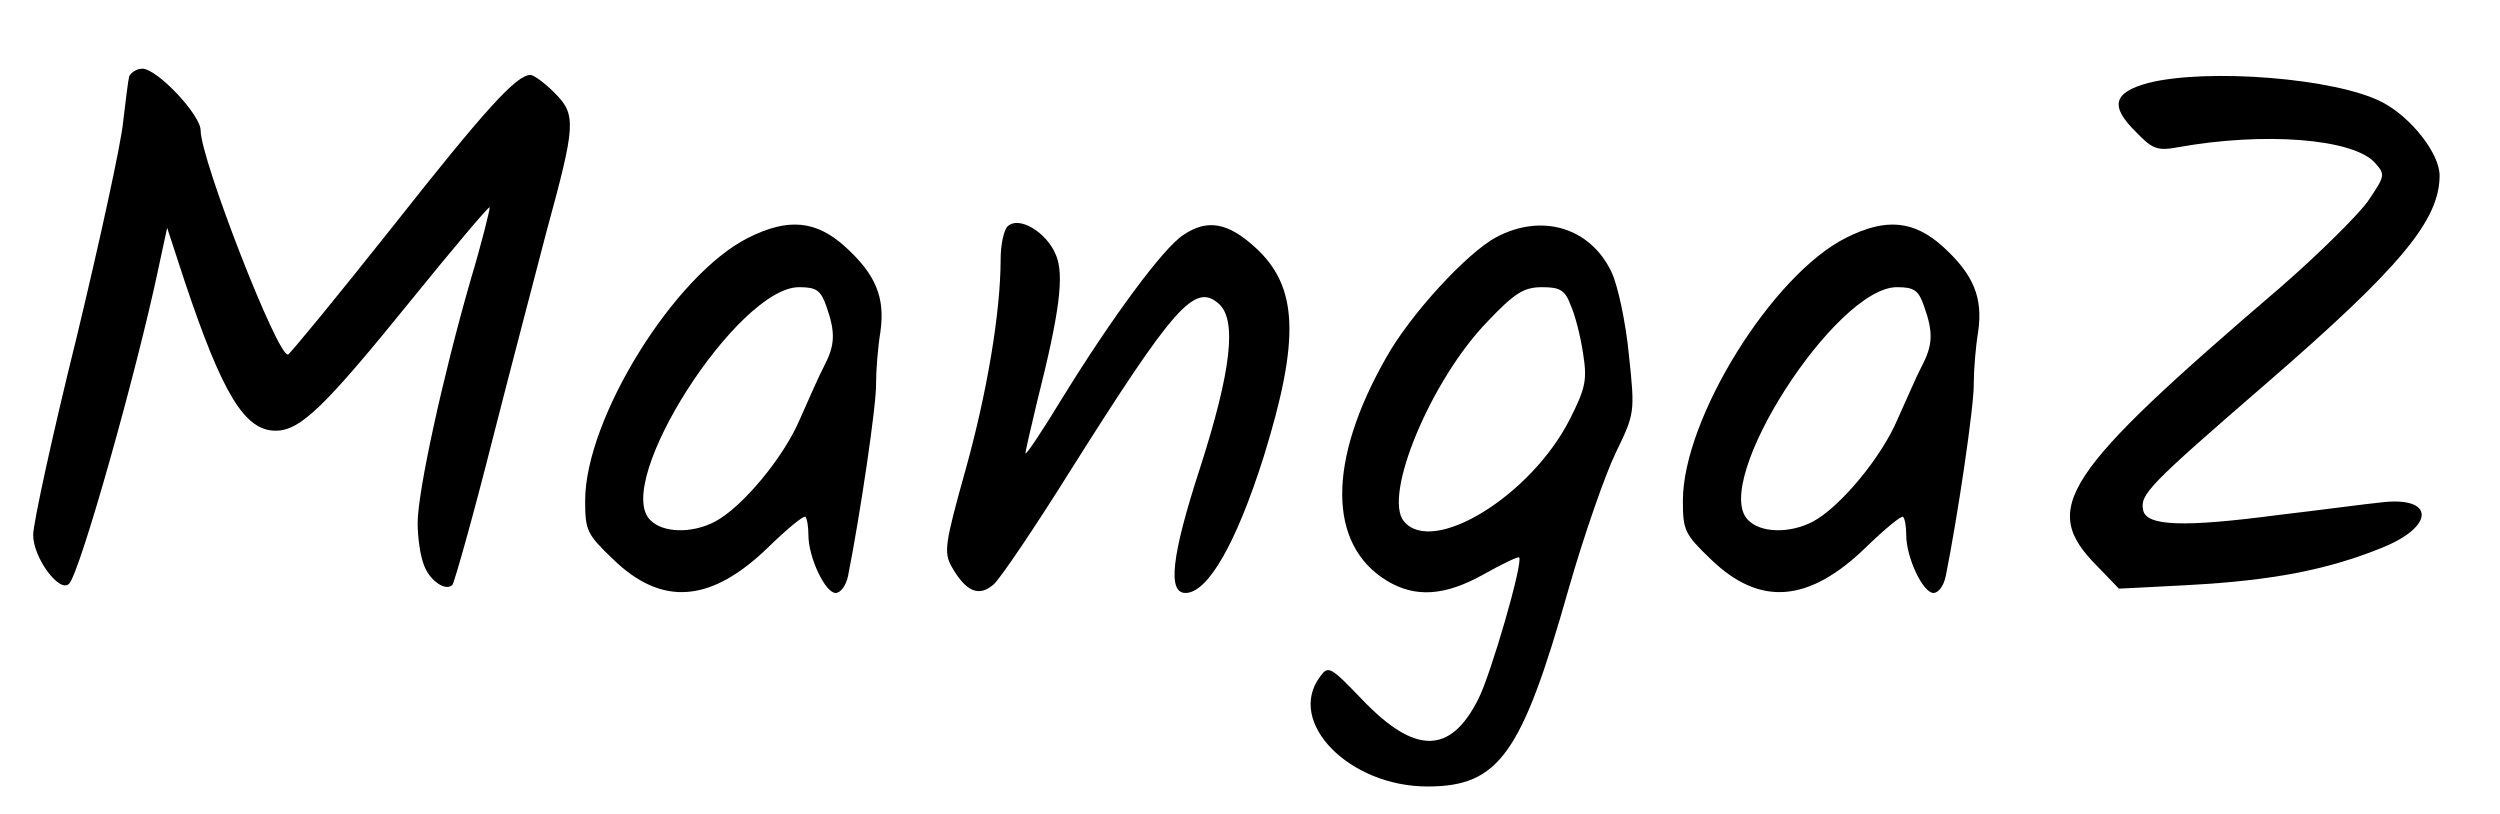 <?xml version="1.0" encoding="UTF-8"?>
<svg xmlns="http://www.w3.org/2000/svg" xmlns:xlink="http://www.w3.org/1999/xlink" width="86px" height="28px" viewBox="0 0 85 28" version="1.1">
<g id="surface1">
<path style=" stroke:none;fill-rule:nonzero;fill:rgb(0%,0%,0%);fill-opacity:1;" d="M 3.945 2.621 C 3.906 2.77 3.82 3.48 3.734 4.207 C 3.668 4.918 2.945 8.246 2.133 11.617 C 1.301 14.965 0.641 18.016 0.641 18.402 C 0.641 19.195 1.559 20.422 1.879 20.078 C 2.262 19.668 4.203 12.777 4.949 9.234 L 5.25 7.836 L 5.848 9.664 C 7.148 13.551 7.914 14.816 8.98 14.816 C 9.836 14.816 10.668 14 13.676 10.285 C 15.105 8.523 16.301 7.105 16.344 7.129 C 16.363 7.172 16.086 8.309 15.68 9.664 C 14.723 12.992 13.867 16.922 13.867 17.992 C 13.867 18.465 13.953 19.109 14.082 19.434 C 14.273 19.969 14.828 20.355 15.062 20.121 C 15.125 20.055 15.766 17.801 16.449 15.094 C 17.133 12.41 17.984 9.191 18.305 7.945 C 19.309 4.273 19.328 3.949 18.582 3.199 C 18.242 2.855 17.859 2.578 17.75 2.578 C 17.262 2.578 16.195 3.758 12.992 7.816 C 11.117 10.18 9.496 12.152 9.41 12.195 C 9.066 12.324 6.402 5.477 6.402 4.488 C 6.402 3.949 4.906 2.363 4.395 2.363 C 4.203 2.363 4.012 2.492 3.945 2.621 Z M 3.945 2.621 "/>
<path style=" stroke:none;fill-rule:nonzero;fill:rgb(0%,0%,0%);fill-opacity:1;" d="M 73.395 2.855 C 72.199 3.18 72.07 3.648 72.969 4.531 C 73.543 5.133 73.715 5.195 74.418 5.066 C 77.383 4.531 80.457 4.766 81.203 5.605 C 81.566 6.012 81.543 6.055 80.945 6.938 C 80.582 7.43 79.262 8.738 77.98 9.855 C 70.406 16.34 69.66 17.48 71.645 19.477 L 72.391 20.25 L 74.867 20.121 C 77.641 19.969 79.559 19.605 81.414 18.852 C 83.273 18.121 83.273 17.051 81.395 17.285 C 80.926 17.328 79.348 17.543 77.875 17.715 C 74.609 18.145 73.328 18.102 73.223 17.543 C 73.117 17.008 73.395 16.707 77.469 13.184 C 82.078 9.191 83.422 7.578 83.422 6.035 C 83.422 5.281 82.441 4.035 81.457 3.52 C 79.859 2.684 75.422 2.34 73.395 2.855 Z M 73.395 2.855 "/>
<path style=" stroke:none;fill-rule:nonzero;fill:rgb(0%,0%,0%);fill-opacity:1;" d="M 34.156 7.793 C 34.031 7.922 33.922 8.418 33.922 8.91 C 33.922 10.734 33.453 13.527 32.707 16.191 C 32.004 18.703 31.961 19.004 32.238 19.496 C 32.727 20.355 33.176 20.551 33.688 20.098 C 33.922 19.883 35.098 18.145 36.293 16.234 C 39.898 10.52 40.602 9.707 41.434 10.457 C 42.051 11.016 41.859 12.754 40.773 16.125 C 39.789 19.152 39.664 20.398 40.281 20.398 C 41.051 20.398 42.031 18.68 42.969 15.719 C 44.227 11.66 44.164 9.855 42.672 8.504 C 41.73 7.645 41.027 7.535 40.219 8.074 C 39.512 8.523 37.723 10.973 36.078 13.637 C 35.375 14.793 34.777 15.695 34.777 15.59 C 34.777 15.504 34.969 14.688 35.184 13.785 C 35.949 10.758 36.121 9.449 35.82 8.762 C 35.504 7.988 34.543 7.406 34.156 7.793 Z M 34.156 7.793 "/>
<path style=" stroke:none;fill-rule:nonzero;fill:rgb(0%,0%,0%);fill-opacity:1;" d="M 25.238 8.18 C 22.699 9.449 19.629 14.406 19.629 17.223 C 19.629 18.25 19.691 18.379 20.59 19.238 C 22.273 20.871 23.961 20.742 25.945 18.809 C 26.582 18.188 27.137 17.734 27.203 17.777 C 27.266 17.844 27.309 18.121 27.309 18.402 C 27.309 19.176 27.887 20.398 28.246 20.398 C 28.418 20.398 28.609 20.141 28.676 19.797 C 29.078 17.777 29.656 13.914 29.637 13.184 C 29.637 12.734 29.699 11.938 29.785 11.422 C 29.953 10.242 29.637 9.449 28.566 8.48 C 27.566 7.578 26.605 7.492 25.238 8.18 Z M 27.93 10.543 C 28.246 11.445 28.227 11.875 27.844 12.605 C 27.672 12.926 27.309 13.766 27.012 14.43 C 26.457 15.738 25.027 17.457 24.086 17.949 C 23.297 18.359 22.297 18.336 21.867 17.887 C 20.566 16.598 24.879 9.879 26.988 9.879 C 27.586 9.879 27.734 9.984 27.93 10.543 Z M 27.93 10.543 "/>
<path style=" stroke:none;fill-rule:nonzero;fill:rgb(0%,0%,0%);fill-opacity:1;" d="M 50.969 8.16 C 49.969 8.695 48.004 10.82 47.172 12.324 C 45.168 15.848 45.168 18.723 47.195 19.969 C 48.176 20.57 49.199 20.508 50.543 19.754 C 51.184 19.391 51.738 19.133 51.758 19.176 C 51.91 19.324 50.777 23.234 50.352 24.051 C 49.391 25.961 48.176 25.961 46.363 24.07 C 45.254 22.91 45.188 22.891 44.91 23.277 C 43.738 24.844 45.914 27.055 48.602 27.055 C 51.055 27.055 51.844 25.961 53.445 20.312 C 53.977 18.445 54.727 16.297 55.086 15.566 C 55.727 14.234 55.75 14.215 55.535 12.219 C 55.43 11.102 55.152 9.812 54.938 9.363 C 54.215 7.836 52.551 7.32 50.969 8.16 Z M 53.531 10.5 C 53.68 10.82 53.871 11.574 53.957 12.152 C 54.105 13.078 54.043 13.355 53.488 14.449 C 52.145 17.07 48.773 19.133 47.793 17.93 C 47.066 17.051 48.73 13.055 50.672 11.059 C 51.609 10.07 51.93 9.879 52.551 9.879 C 53.168 9.879 53.34 9.984 53.531 10.5 Z M 53.531 10.5 "/>
<path style=" stroke:none;fill-rule:nonzero;fill:rgb(0%,0%,0%);fill-opacity:1;" d="M 63.004 8.18 C 60.465 9.449 57.391 14.406 57.391 17.223 C 57.391 18.25 57.457 18.379 58.352 19.238 C 60.039 20.871 61.723 20.742 63.707 18.809 C 64.348 18.188 64.902 17.734 64.965 17.777 C 65.031 17.844 65.074 18.121 65.074 18.402 C 65.074 19.176 65.648 20.398 66.012 20.398 C 66.184 20.398 66.375 20.141 66.438 19.797 C 66.844 17.777 67.418 13.914 67.398 13.184 C 67.398 12.734 67.461 11.938 67.547 11.422 C 67.719 10.242 67.398 9.449 66.332 8.48 C 65.328 7.578 64.367 7.492 63.004 8.18 Z M 65.691 10.543 C 66.012 11.445 65.988 11.875 65.605 12.605 C 65.434 12.926 65.074 13.766 64.773 14.43 C 64.219 15.738 62.789 17.457 61.852 17.949 C 61.062 18.359 60.059 18.336 59.633 17.887 C 58.332 16.598 62.641 9.879 64.754 9.879 C 65.352 9.879 65.5 9.984 65.691 10.543 Z M 65.691 10.543 "/>
</g>
</svg>

